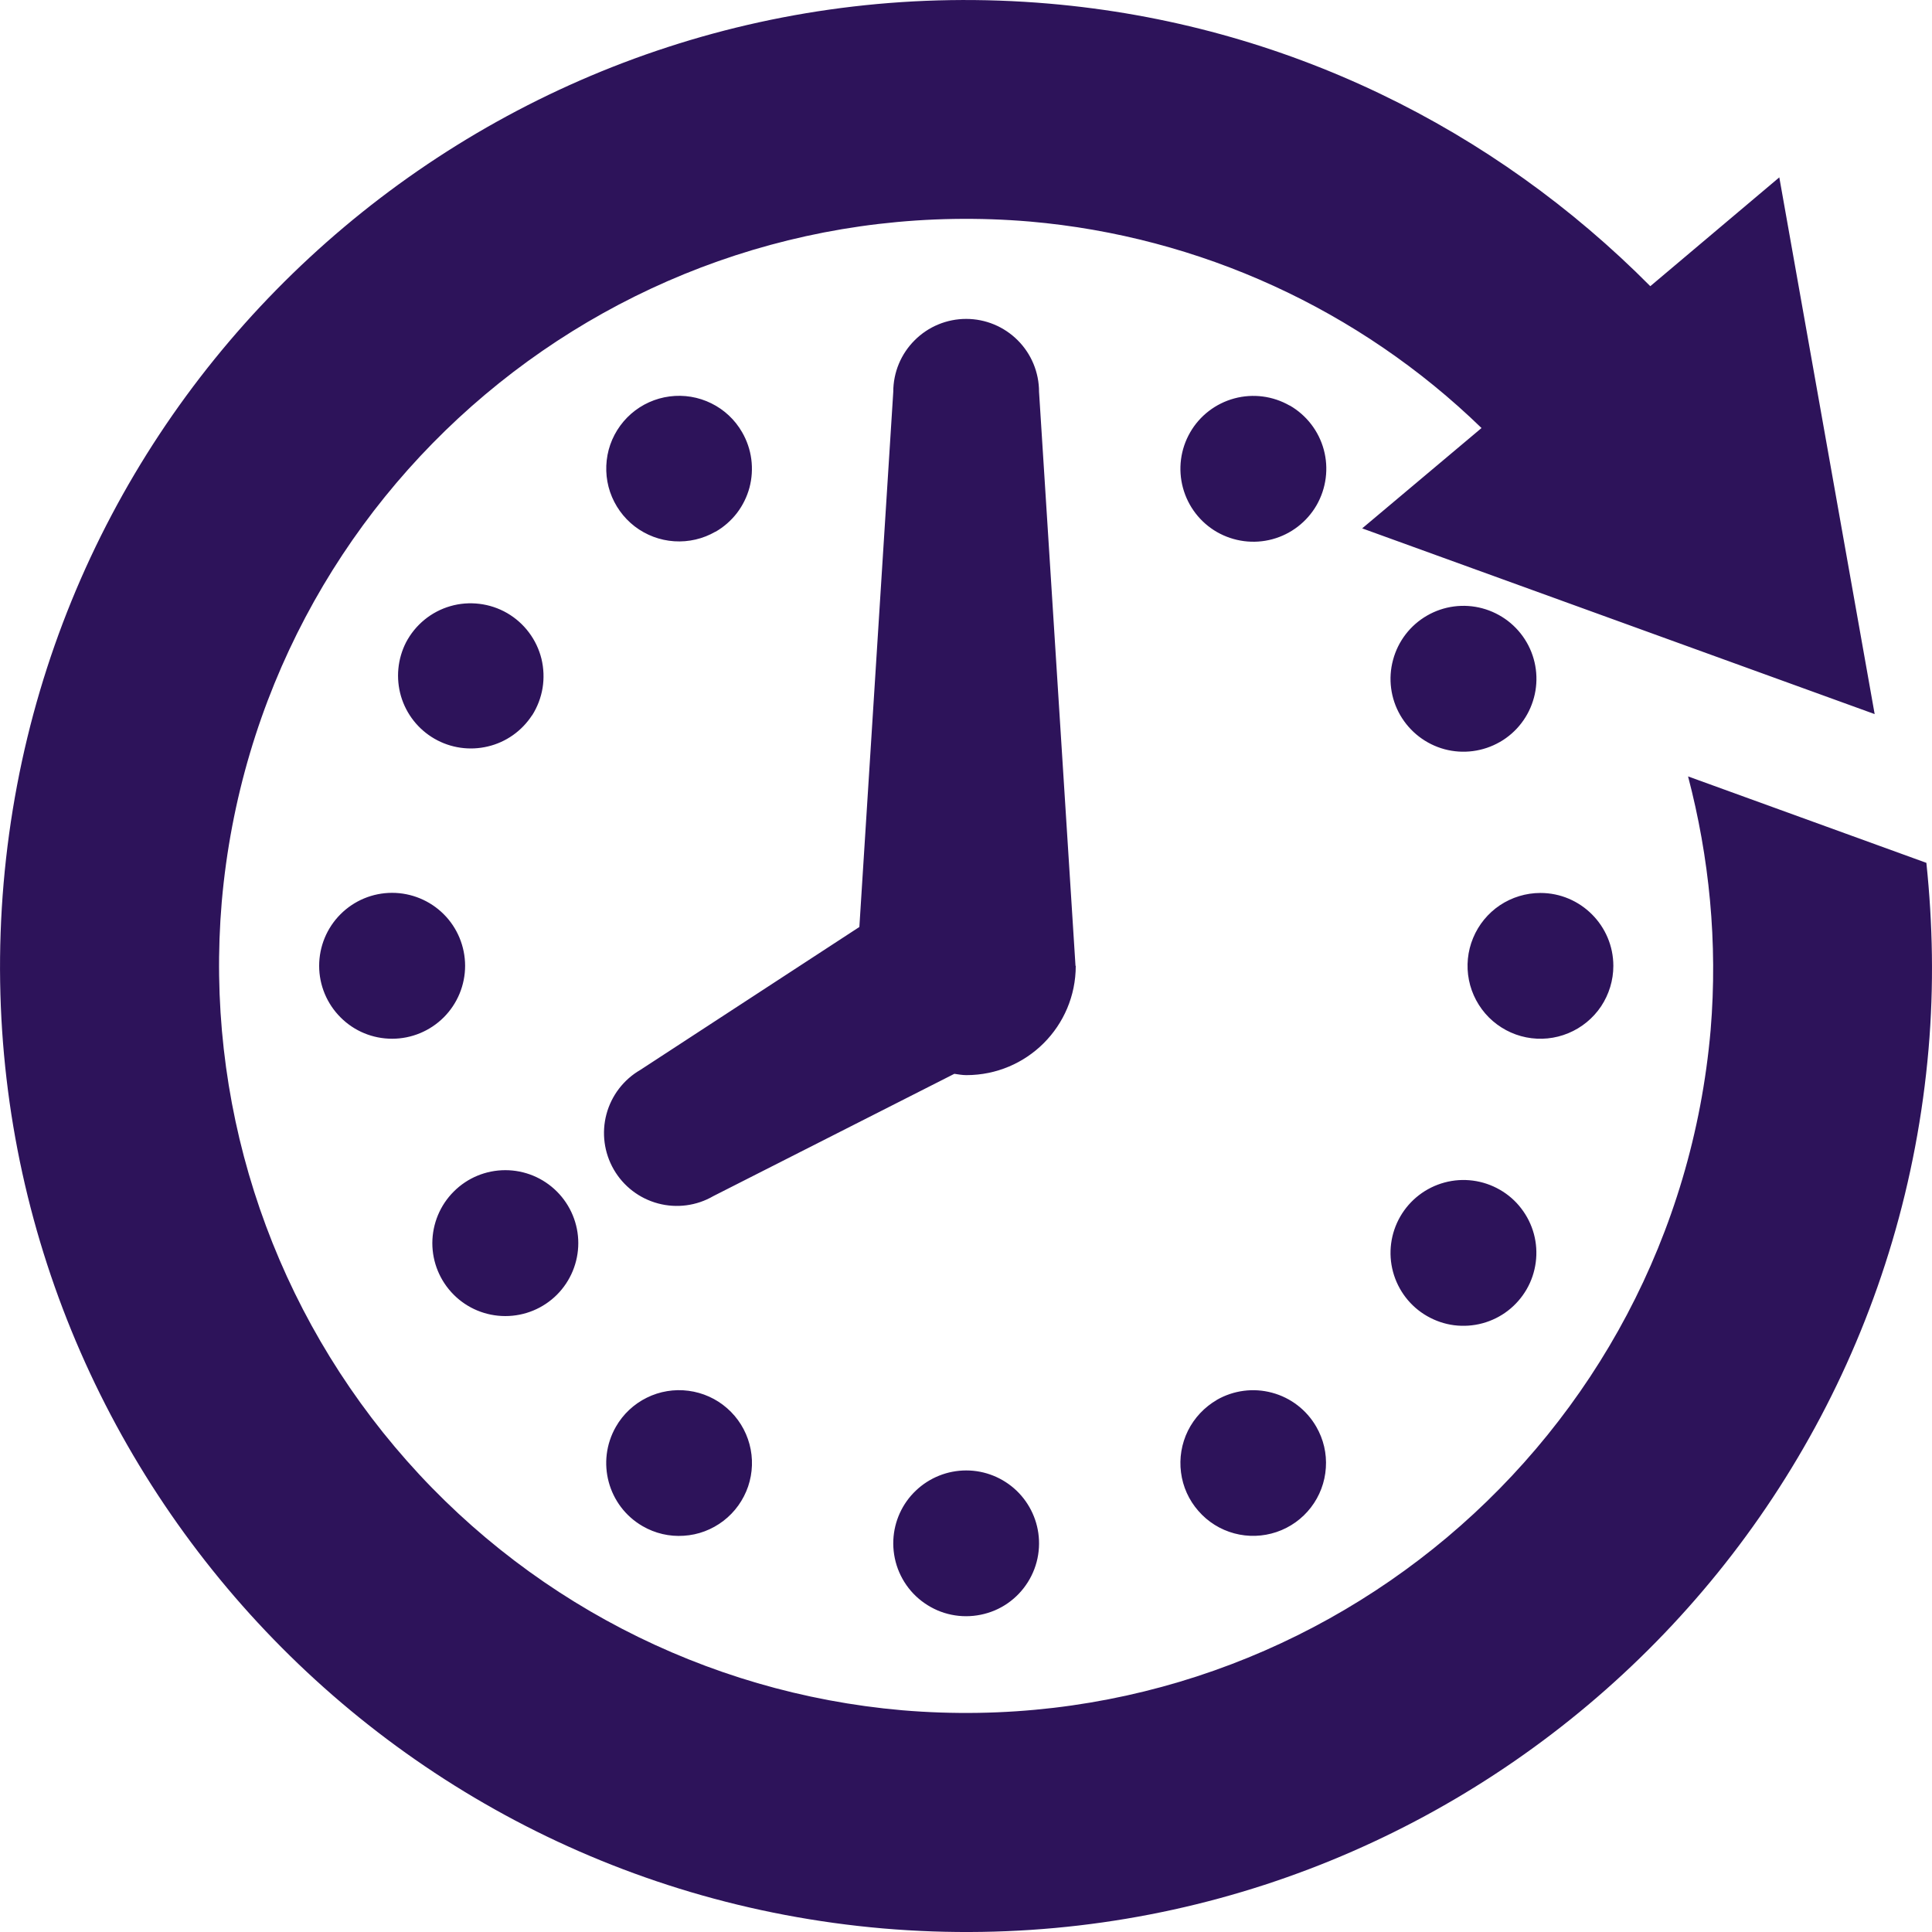 <svg width="31" height="31" viewBox="0 0 31 31" fill="none" xmlns="http://www.w3.org/2000/svg">
<path d="M17.257 15.498L16.672 6.287C16.672 5.976 16.549 5.679 16.33 5.46C16.11 5.24 15.813 5.117 15.503 5.117C15.193 5.117 14.895 5.24 14.676 5.46C14.456 5.679 14.333 5.976 14.333 6.287L13.789 14.874L10.275 17.167C10.007 17.322 9.811 17.578 9.731 17.877C9.651 18.177 9.693 18.496 9.848 18.765C10.003 19.034 10.259 19.23 10.559 19.31C10.858 19.39 11.178 19.348 11.446 19.192L15.313 17.23C15.376 17.239 15.44 17.251 15.506 17.251C16.477 17.251 17.261 16.467 17.261 15.497L17.257 15.498ZM19.526 22.462C19.326 22.578 19.164 22.75 19.061 22.957C18.959 23.164 18.92 23.397 18.95 23.626C18.979 23.855 19.076 24.07 19.229 24.244C19.381 24.419 19.581 24.544 19.805 24.604C20.028 24.664 20.264 24.656 20.483 24.582C20.702 24.508 20.894 24.371 21.035 24.187C21.176 24.004 21.259 23.783 21.274 23.552C21.29 23.322 21.236 23.092 21.12 22.892C20.965 22.623 20.71 22.427 20.411 22.347C20.112 22.266 19.793 22.308 19.524 22.462H19.526ZM20.694 6.508C20.424 6.353 20.105 6.312 19.805 6.393C19.506 6.474 19.25 6.67 19.096 6.939C18.941 7.208 18.9 7.528 18.981 7.827C19.062 8.127 19.258 8.382 19.527 8.537C19.797 8.691 20.116 8.733 20.416 8.652C20.716 8.571 20.971 8.374 21.126 8.105C21.28 7.835 21.322 7.516 21.241 7.216C21.16 6.916 20.963 6.661 20.694 6.506V6.508ZM22.898 21.117C23.032 21.194 23.178 21.244 23.331 21.264C23.483 21.283 23.638 21.273 23.786 21.233C23.935 21.193 24.074 21.124 24.195 21.031C24.317 20.937 24.419 20.82 24.496 20.687C24.573 20.554 24.622 20.407 24.642 20.255C24.662 20.102 24.652 19.948 24.612 19.799C24.572 19.651 24.503 19.512 24.409 19.39C24.316 19.268 24.199 19.166 24.066 19.09C23.797 18.935 23.477 18.893 23.178 18.974C22.878 19.055 22.623 19.251 22.468 19.52C22.313 19.789 22.271 20.108 22.352 20.408C22.433 20.707 22.629 20.963 22.898 21.117ZM24.068 11.905C24.201 11.828 24.318 11.726 24.411 11.604C24.505 11.482 24.573 11.343 24.613 11.194C24.653 11.046 24.663 10.891 24.643 10.739C24.623 10.586 24.573 10.439 24.496 10.306C24.419 10.173 24.317 10.057 24.195 9.963C24.073 9.87 23.934 9.801 23.785 9.761C23.637 9.721 23.482 9.711 23.329 9.731C23.177 9.751 23.03 9.801 22.897 9.878C22.628 10.033 22.432 10.289 22.352 10.589C22.271 10.888 22.313 11.208 22.468 11.476C22.624 11.745 22.879 11.941 23.179 12.022C23.479 12.102 23.798 12.06 24.067 11.905H24.068ZM25.887 15.498C25.887 14.855 25.363 14.328 24.717 14.328C24.486 14.328 24.26 14.397 24.067 14.525C23.875 14.654 23.725 14.837 23.637 15.05C23.548 15.264 23.525 15.499 23.57 15.726C23.615 15.953 23.727 16.161 23.89 16.325C24.054 16.488 24.262 16.6 24.489 16.645C24.716 16.69 24.951 16.667 25.165 16.578C25.378 16.49 25.561 16.34 25.69 16.148C25.818 15.955 25.887 15.729 25.887 15.498ZM8.539 11.477C8.623 11.344 8.68 11.195 8.706 11.039C8.731 10.884 8.725 10.725 8.688 10.571C8.65 10.418 8.582 10.274 8.487 10.148C8.393 10.022 8.273 9.916 8.137 9.837C8 9.758 7.849 9.708 7.693 9.689C7.536 9.67 7.377 9.682 7.226 9.726C7.074 9.77 6.933 9.844 6.811 9.944C6.689 10.044 6.588 10.168 6.515 10.307C6.379 10.574 6.35 10.883 6.434 11.171C6.519 11.459 6.711 11.703 6.971 11.853C7.23 12.003 7.538 12.047 7.829 11.977C8.121 11.908 8.374 11.728 8.537 11.477H8.539ZM5.121 15.498C5.121 15.808 5.245 16.106 5.465 16.325C5.684 16.545 5.982 16.668 6.293 16.667C6.603 16.667 6.901 16.543 7.12 16.324C7.34 16.104 7.463 15.806 7.463 15.495C7.462 15.185 7.339 14.887 7.119 14.668C6.899 14.449 6.601 14.326 6.291 14.326C5.98 14.326 5.682 14.45 5.463 14.67C5.244 14.889 5.121 15.187 5.121 15.498ZM8.109 21.117C8.42 21.117 8.717 20.994 8.937 20.774C9.156 20.554 9.279 20.256 9.279 19.946C9.279 19.636 9.155 19.338 8.936 19.119C8.716 18.899 8.419 18.776 8.108 18.776C7.798 18.776 7.5 18.899 7.281 19.119C7.061 19.338 6.938 19.636 6.937 19.946C6.937 20.256 7.06 20.554 7.28 20.774C7.499 20.994 7.797 21.117 8.107 21.117H8.109ZM11.48 8.533C11.613 8.457 11.73 8.354 11.824 8.233C11.917 8.111 11.986 7.972 12.026 7.823C12.065 7.675 12.075 7.52 12.055 7.368C12.035 7.216 11.985 7.069 11.908 6.936C11.793 6.735 11.621 6.574 11.414 6.472C11.206 6.369 10.973 6.331 10.744 6.361C10.515 6.391 10.3 6.488 10.126 6.64C9.952 6.793 9.827 6.993 9.767 7.216C9.708 7.44 9.715 7.676 9.789 7.894C9.864 8.113 10.001 8.305 10.184 8.446C10.368 8.587 10.589 8.67 10.819 8.685C11.05 8.7 11.28 8.647 11.48 8.531V8.533ZM14.334 24.71C14.327 24.868 14.352 25.026 14.407 25.174C14.463 25.322 14.547 25.457 14.656 25.571C14.765 25.685 14.897 25.776 15.042 25.839C15.187 25.901 15.343 25.933 15.501 25.933C15.659 25.933 15.816 25.901 15.961 25.84C16.107 25.778 16.238 25.687 16.347 25.573C16.456 25.459 16.541 25.324 16.597 25.176C16.653 25.028 16.678 24.87 16.671 24.712C16.658 24.412 16.529 24.128 16.312 23.919C16.094 23.711 15.805 23.594 15.504 23.594C15.203 23.594 14.913 23.71 14.695 23.918C14.477 24.125 14.348 24.409 14.334 24.71ZM9.883 22.892C9.561 23.453 9.754 24.166 10.311 24.488C10.511 24.604 10.741 24.658 10.972 24.642C11.203 24.628 11.424 24.544 11.608 24.403C11.791 24.263 11.929 24.07 12.004 23.851C12.078 23.632 12.086 23.396 12.026 23.173C11.966 22.949 11.841 22.748 11.667 22.596C11.493 22.443 11.277 22.346 11.048 22.316C10.819 22.286 10.585 22.324 10.378 22.427C10.171 22.529 9.998 22.691 9.883 22.892ZM30.91 13.845L27.086 12.458C27.425 13.752 27.565 15.119 27.448 16.528C26.872 23.122 21.074 27.999 14.475 27.442C11.308 27.166 8.38 25.646 6.334 23.214C4.287 20.783 3.289 17.639 3.558 14.472C4.135 7.876 9.93 2.997 16.527 3.555C19.251 3.793 21.81 4.964 23.772 6.868L21.857 8.478L30.08 11.458L28.55 2.846L26.48 4.592C23.984 2.077 20.635 0.385 16.83 0.058C8.304 -0.674 0.794 5.643 0.058 14.172C-0.673 22.697 5.645 30.206 14.17 30.943C22.701 31.672 30.21 25.356 30.945 16.83C31.032 15.817 31.012 14.821 30.91 13.848V13.845Z" fill="#2D135A"/>
</svg>
